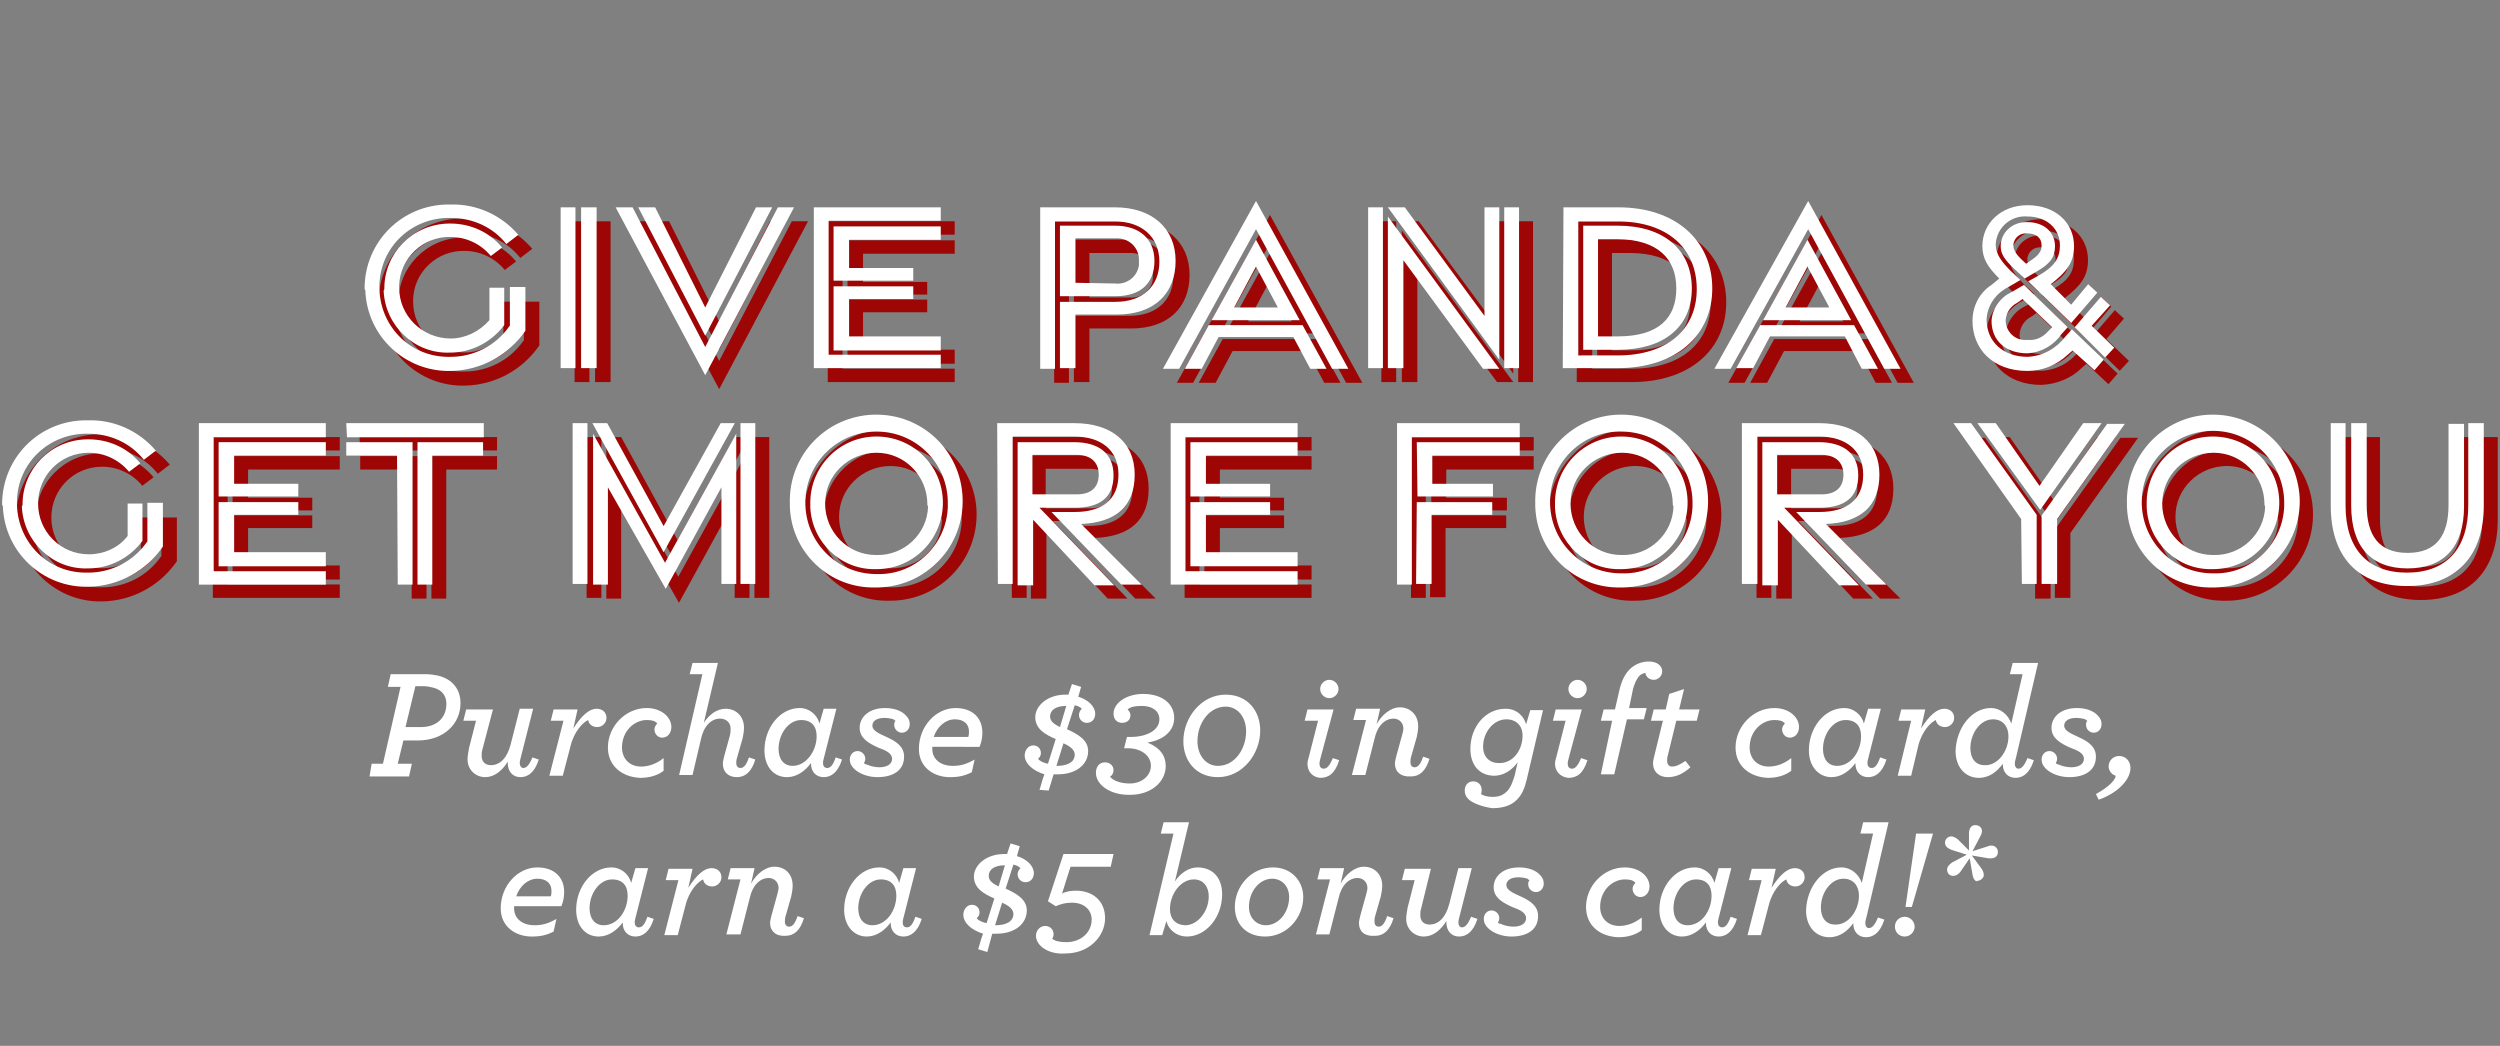 <?xml version="1.0" encoding="utf-8"?>
<!-- Generator: Adobe Illustrator 28.0.0, SVG Export Plug-In . SVG Version: 6.00 Build 0)  -->
<svg version="1.1" id="Layer_1" xmlns="http://www.w3.org/2000/svg" xmlns:xlink="http://www.w3.org/1999/xlink" x="0px" y="0px"
	 viewBox="0 0 354.5 148.3" style="enable-background:new 0 0 354.5 148.3;" xml:space="preserve">
<rect x="0" y="0" width="354.5" height="148.3" fill="#808080" stroke="none"/>
<style type="text/css">
	.st0{fill:#FFFFFF;}
	.st1{fill:#9E0505;}
</style>
<g>
	<g>
		<path class="st0" d="M52.7,108.3h1.6l2.5-10.9H55l0.4-1.8h4.9c0.7,0,1.3,0.1,1.8,0.2c2.1,0.5,3.2,2,3.2,3.9c0,2.9-2.3,5.3-6.1,5.3
			c-0.8,0-1.6,0-2,0l-0.8,3.3h2l-0.4,1.8h-5.6L52.7,108.3z M63.3,99.8c0-1.1-0.6-2-1.9-2.3c-0.4-0.1-0.9-0.2-1.3-0.2h-1.2l-1.4,5.8
			c0.5,0,1.2,0,1.9,0C62,103.2,63.3,101.7,63.3,99.8z"/>
		<path class="st0" d="M69.9,100.6l-1.5,5.7c-0.1,0.3-0.1,0.6-0.1,0.9c0,0.8,0.5,1.3,1.3,1.3c1.3,0,2.3-1,2.8-2.9l1.3-5.1h1.9
			l-1.7,6.7c-0.1,0.4-0.2,0.7-0.2,1c0,0.4,0.2,0.7,0.5,0.7c0.4,0,0.8-0.3,1.3-1.5l0.9,0.3c-0.6,1.9-1.6,2.5-2.6,2.5
			c-1.1,0-1.8-0.8-1.8-2V108c-0.8,1.3-1.9,2.2-3.2,2.2c-1.3,0-2.5-1-2.5-2.5c0-0.5,0.1-1,0.2-1.6l1-3.9h-1.8l0.4-1.6H69.9z"/>
		<path class="st0" d="M79.9,102.2h-1.8l0.4-1.6h3.4l-0.6,2.7c1.2-1.9,2.3-2.8,3.3-2.8c0.8,0,1.4,0.5,1.4,1.3c0,0.7-0.6,1.3-1.3,1.3
			c-0.7,0-1.2-0.4-1.3-1c-0.7,0.3-2,1.6-2.5,3.7l-1.1,4.2h-1.9L79.9,102.2z"/>
		<path class="st0" d="M86.2,106c0-3,2.5-5.6,5.5-5.6c2.1,0,3.5,1.3,3.5,2.7c0,0.8-0.5,1.5-1.3,1.5c-0.6,0-1.1-0.5-1.1-1.2
			c0-0.3,0.2-0.6,0.4-0.8c-0.3-0.4-0.8-0.5-1.5-0.5c-1.7,0-3.5,1.5-3.5,3.9c0,1.6,1.1,2.7,2.7,2.7c1.1,0,2.2-0.4,3.2-1.2v1.8
			c-0.9,0.7-2.1,1-3.3,1C88.2,110.2,86.2,108.6,86.2,106z"/>
		<path class="st0" d="M99.6,95.6h-1.8l0.4-1.6h3.6l-2,8.5c0.7-1.1,1.8-2,3.1-2c1.4,0,2.6,1,2.6,2.7c0,0.5-0.1,1-0.2,1.5l-0.8,2.8
			c-0.1,0.3-0.1,0.6-0.1,0.7c0,0.4,0.2,0.7,0.6,0.7s0.8-0.3,1.2-1.5l0.9,0.3c-0.5,1.7-1.4,2.5-2.6,2.5c-1.3,0-2-0.8-2-1.9
			c0-0.3,0.1-0.7,0.2-1.1l0.8-2.9c0.1-0.4,0.1-0.7,0.1-1c0-0.8-0.6-1.4-1.5-1.4c-1.2,0-2.3,1-2.7,2.9l-1.2,5.1h-1.9L99.6,95.6z"/>
		<path class="st0" d="M108.4,106.4c0-3.2,2.2-6,5-6c1.4,0,2.5,1,2.8,2.2l0.6-2.1h1.8l-1.7,6.7c-0.1,0.4-0.2,0.7-0.2,1
			c0,0.4,0.2,0.7,0.6,0.7s0.8-0.3,1.2-1.5l0.9,0.3c-0.6,1.9-1.6,2.5-2.6,2.5c-1.1,0-1.8-0.8-1.8-1.9v-0.1c-0.8,1.1-2,2-3.4,2
			C109.7,110.2,108.4,108.7,108.4,106.4z M115.8,104.4c0-1.4-0.7-2.3-2.2-2.3c-1.8,0-3.2,2-3.2,4.1c0,1.4,0.7,2.4,2,2.4
			C114.3,108.6,115.8,106.5,115.8,104.4z"/>
		<path class="st0" d="M121.1,109c-0.4-0.4-0.6-0.8-0.6-1.3c0-0.7,0.5-1.2,1.1-1.2s1.1,0.5,1.1,1.1c0,0.2-0.1,0.5-0.2,0.6
			c0.1,0.1,0.2,0.2,0.4,0.2c0.4,0.2,1.1,0.4,1.8,0.4c1,0,1.8-0.4,1.8-1.2c0-0.8-0.9-1.2-2-1.6c-1.3-0.6-2.6-1.3-2.6-2.8
			s1.3-2.8,3.6-2.8c1.3,0,2.4,0.4,3,1.1c0.4,0.4,0.5,0.8,0.5,1.2c0,0.7-0.5,1.2-1.1,1.2s-1.1-0.5-1.1-1.1c0-0.2,0-0.4,0.2-0.6
			c-0.1,0-0.2-0.1-0.3-0.2c-0.3-0.1-0.8-0.2-1.3-0.2c-1,0-1.7,0.4-1.7,1.1s0.9,1.1,2,1.6c1.3,0.6,2.5,1.3,2.5,2.8
			c0,1.9-1.5,2.9-3.8,2.9C123.1,110.2,121.8,109.7,121.1,109z"/>
		<path class="st0" d="M132.2,105.9v0.3c0,1.4,1.1,2.4,2.9,2.4c1,0,1.9-0.2,3.1-0.9l-0.4,1.8c-1,0.5-1.8,0.7-3.1,0.7
			c-2.3,0-4.4-1.4-4.4-4c0-3.2,2.4-5.8,5.2-5.8c2.3,0,3.8,1.3,3.8,3.5c0,0.6-0.1,1.3-0.4,2H132.2z M132.4,104.5h4.9
			c0.1-0.3,0.1-0.5,0.1-0.8c0-1-0.7-1.7-2-1.7C134.1,102,132.9,103,132.4,104.5z"/>
		<path class="st0" d="M147.4,112c0.1-0.2,0.4-1.5,0.7-2.2c-1.6-0.5-2.8-1.5-2.8-2.7c0-0.7,0.5-1.4,1.2-1.4s1.1,0.5,1.1,1.1
			c0,0.4-0.2,0.6-0.4,0.8c0.2,0.3,0.8,0.6,1.4,0.7l1.1-3.5c-1.4-0.6-2.9-1.4-2.9-3.1c0-1.6,1.7-3.2,4.3-3.2c0.1,0,0.3,0,0.4,0
			L152,97l1.3,0.4l-0.4,1.4c1.4,0.4,2.4,1.4,2.4,2.4c0,0.8-0.5,1.3-1.2,1.3c-0.6,0-1.1-0.5-1.1-1.1c0-0.3,0.1-0.6,0.4-0.9
			c-0.2-0.2-0.5-0.4-1-0.5l-1.1,3.4c1.5,0.7,3,1.5,3,3.1c0,1.9-1.7,3.3-4.3,3.3c-0.2,0-0.4,0-0.6,0l-0.7,2.3L147.4,112z
			 M150.3,103.1l0.9-3c-1.5,0-2.3,0.6-2.3,1.5C148.9,102.3,149.5,102.7,150.3,103.1z M150.8,105.4l-1,3.2h0.1c1.4,0,2.5-0.5,2.5-1.6
			C152.4,106.3,151.7,105.8,150.8,105.4z"/>
		<path class="st0" d="M155.4,109.6c0-0.9,0.5-1.5,1.3-1.5c0.7,0,1.2,0.5,1.2,1.1c0,0.4-0.2,0.8-0.5,0.9c0.2,0.4,1.2,1,2.8,1
			c1.8,0,3-1.2,3-2.5c0-1.4-1.3-2.5-3.3-2.5h-0.5l0.4-1.6h0.5c2.4,0,4.1-1,4.1-2.5c0-1.2-1-1.9-2.5-1.9c-1.1,0-1.7,0.2-2,0.5
			c0.2,0.2,0.4,0.5,0.4,0.8c0,0.7-0.5,1.1-1.2,1.1c-0.6,0-1.2-0.4-1.2-1.3c0-1.5,1.8-2.8,4.2-2.8c2.7,0,4.4,1.4,4.4,3.4
			c0,1.7-1.3,3.1-3.8,3.5c1.8,0.7,2.6,1.9,2.6,3.3c0,2.3-2.1,4.1-5,4.1C157.5,112.8,155.4,111.3,155.4,109.6z"/>
		<path class="st0" d="M167.8,105.1c0-3.3,2.5-6.6,6-6.6c3.1,0,4.9,2.3,4.9,5.1c0,3.3-2.5,6.6-6,6.6
			C169.6,110.2,167.8,107.9,167.8,105.1z M176.7,103.7c0-2-1.2-3.5-2.9-3.5c-2.3,0-4,2.3-4,4.9c0,2,1.2,3.5,2.9,3.5
			C175.1,108.6,176.7,106.2,176.7,103.7z"/>
		<path class="st0" d="M185.4,108.3c0-0.3,0.1-0.7,0.2-1l1.3-5.1H185l0.4-1.6h3.7l-1.8,6.7c-0.1,0.4-0.2,0.7-0.2,1
			c0,0.4,0.2,0.7,0.6,0.7c0.4,0,0.8-0.3,1.3-1.5l0.9,0.3c-0.6,1.9-1.5,2.5-2.7,2.5C186.1,110.2,185.4,109.4,185.4,108.3z
			 M187.2,97.7c0-0.7,0.6-1.3,1.3-1.3s1.3,0.6,1.3,1.3c0,0.7-0.6,1.3-1.3,1.3S187.2,98.4,187.2,97.7z"/>
		<path class="st0" d="M197.8,108.3c0-0.3,0.1-0.7,0.2-1.1l0.8-2.9c0.1-0.4,0.2-0.7,0.2-1c0-0.8-0.6-1.4-1.4-1.4
			c-1.2,0-2.3,1-2.7,2.9l-1.3,5.1h-1.9l2-7.8h-1.8l0.4-1.6h3.4l-0.5,2.2c0.7-1.3,2-2.4,3.3-2.4c1.4,0,2.6,1,2.6,2.7
			c0,0.5-0.1,1-0.2,1.5l-0.8,2.8c-0.1,0.3-0.1,0.6-0.1,0.8c0,0.4,0.2,0.7,0.6,0.7c0.4,0,0.8-0.3,1.2-1.5l0.9,0.3
			c-0.5,1.7-1.4,2.5-2.6,2.5C198.6,110.2,197.8,109.4,197.8,108.3z"/>
		<path class="st0" d="M208.2,113.3c-0.4-0.4-0.5-0.8-0.5-1.2c0-0.8,0.5-1.3,1.2-1.3s1.2,0.5,1.2,1.2c0,0.2,0,0.4-0.1,0.6
			c0.3,0.2,0.9,0.4,1.6,0.4c0.9,0,1.5-0.2,2.1-0.8c0.5-0.5,0.8-1.3,1.1-2.3l0.4-1.8c-0.8,1.1-2,1.9-3.3,1.9c-2.1,0-3.4-1.5-3.4-3.8
			c0-3.1,2.1-5.7,5-5.7c1.6,0,2.6,1.1,2.9,2.2l0.6-2h1.8l-2.3,9.8c-0.3,1.3-0.7,2.2-1.4,2.9c-0.8,0.8-1.9,1.2-3.5,1.2
			C210.2,114.4,208.8,113.9,208.2,113.3z M215.9,104.3c0-1.4-0.9-2.3-2.3-2.3c-1.8,0-3.3,1.8-3.3,3.9c0,1.4,0.9,2.3,2.2,2.3
			C214.5,108.3,215.9,106.4,215.9,104.3z"/>
		<path class="st0" d="M220.5,108.3c0-0.3,0.1-0.7,0.2-1l1.3-5.1h-1.8l0.4-1.6h3.7l-1.8,6.7c-0.1,0.4-0.2,0.7-0.2,1
			c0,0.4,0.2,0.7,0.6,0.7c0.4,0,0.8-0.3,1.3-1.5l0.9,0.3c-0.6,1.9-1.5,2.5-2.7,2.5C221.3,110.2,220.5,109.4,220.5,108.3z
			 M222.4,97.7c0-0.7,0.6-1.3,1.3-1.3s1.3,0.6,1.3,1.3c0,0.7-0.6,1.3-1.3,1.3S222.4,98.4,222.4,97.7z"/>
		<path class="st0" d="M228.6,102.2H227l0.4-1.6h1.6l0.6-2.6c0.3-1.4,0.8-2.4,1.5-3.1s1.7-1.1,2.7-1.1c1.3,0,1.9,0.7,1.9,1.4
			c0,0.7-0.6,1.2-1.2,1.2s-1.1-0.4-1.2-1c-0.3,0.1-0.6,0.2-0.8,0.4c-0.4,0.4-0.8,1.2-1,2.2l-0.5,2.4h2.5l-0.4,1.6h-2.4l-1.8,7.8H227
			L228.6,102.2z"/>
		<path class="st0" d="M237.7,102.2l-1.2,4.9c-0.1,0.3-0.1,0.6-0.1,0.8c0,0.5,0.3,0.8,0.7,0.8c0.5,0,1-0.2,1.9-0.8l0.7,0.9
			c-1.2,1.1-2.3,1.4-3.2,1.4c-1.2,0-2.1-0.7-2.1-2c0-0.3,0.1-0.7,0.2-1.1l1.2-4.9h-1.7l0.4-1.6h1.7l0.5-2.2l2.1-0.7l-0.7,2.9h2.9
			l-0.4,1.6L237.7,102.2L237.7,102.2z"/>
		<path class="st0" d="M246.1,106c0-3,2.5-5.6,5.5-5.6c2.1,0,3.5,1.3,3.5,2.7c0,0.8-0.5,1.5-1.3,1.5c-0.6,0-1.1-0.5-1.1-1.2
			c0-0.3,0.2-0.6,0.4-0.8c-0.3-0.4-0.8-0.5-1.5-0.5c-1.7,0-3.5,1.5-3.5,3.9c0,1.6,1.1,2.7,2.7,2.7c1.1,0,2.2-0.4,3.2-1.2v1.8
			c-0.9,0.7-2.1,1-3.3,1C248.1,110.2,246.1,108.6,246.1,106z"/>
		<path class="st0" d="M256.5,106.4c0-3.2,2.2-6,5-6c1.4,0,2.5,1,2.8,2.2l0.6-2.1h1.8l-1.7,6.7c-0.1,0.4-0.2,0.7-0.2,1
			c0,0.4,0.2,0.7,0.6,0.7s0.8-0.3,1.2-1.5l0.9,0.3c-0.6,1.9-1.6,2.5-2.6,2.5c-1.1,0-1.8-0.8-1.8-1.9v-0.1c-0.8,1.1-2,2-3.4,2
			C257.9,110.2,256.5,108.7,256.5,106.4z M263.9,104.4c0-1.4-0.7-2.3-2.2-2.3c-1.8,0-3.2,2-3.2,4.1c0,1.4,0.7,2.4,2,2.4
			C262.5,108.6,263.9,106.5,263.9,104.4z"/>
		<path class="st0" d="M271,102.2h-1.8l0.4-1.6h3.4l-0.6,2.7c1.2-1.9,2.3-2.8,3.3-2.8c0.8,0,1.4,0.5,1.4,1.3c0,0.7-0.6,1.3-1.3,1.3
			c-0.7,0-1.2-0.4-1.3-1c-0.7,0.3-2,1.6-2.5,3.7l-1,4.2h-1.9L271,102.2z"/>
		<path class="st0" d="M282.3,100.4c1.4,0,2.5,1,2.9,2.2l1.6-7H285l0.4-1.6h3.6l-3.1,13.3c-0.1,0.4-0.2,0.7-0.2,1
			c0,0.4,0.2,0.7,0.5,0.7c0.4,0,0.8-0.3,1.3-1.5l0.9,0.3c-0.6,1.9-1.6,2.5-2.6,2.5c-1.1,0-1.8-0.8-1.8-1.9v-0.1
			c-0.8,1.1-1.9,2-3.4,2c-1.9,0-3.3-1.5-3.3-3.8C277.4,103.2,279.6,100.4,282.3,100.4z M284.8,104.4c0-1.4-0.8-2.4-2.2-2.4
			c-1.8,0-3.2,2-3.2,4.1c0,1.4,0.7,2.4,2,2.4C283.3,108.6,284.8,106.5,284.8,104.4z"/>
		<path class="st0" d="M290.1,109c-0.4-0.4-0.6-0.8-0.6-1.3c0-0.7,0.5-1.2,1.1-1.2s1.1,0.5,1.1,1.1c0,0.2-0.1,0.5-0.2,0.6
			c0.1,0.1,0.2,0.2,0.4,0.2c0.4,0.2,1.1,0.4,1.8,0.4c1,0,1.8-0.4,1.8-1.2c0-0.8-0.9-1.2-2-1.6c-1.3-0.6-2.6-1.3-2.6-2.8
			s1.3-2.8,3.6-2.8c1.3,0,2.4,0.4,3,1.1c0.4,0.4,0.5,0.8,0.5,1.2c0,0.7-0.5,1.2-1.1,1.2s-1.1-0.5-1.1-1.1c0-0.2,0-0.4,0.2-0.6
			c-0.1,0-0.2-0.1-0.3-0.2c-0.3-0.1-0.8-0.2-1.3-0.2c-1,0-1.7,0.4-1.7,1.1s0.9,1.1,2,1.6c1.3,0.6,2.5,1.3,2.5,2.8
			c0,1.9-1.5,2.9-3.8,2.9C292.1,110.2,290.8,109.7,290.1,109z"/>
		<path class="st0" d="M297.2,112.6c2-1.1,2.8-2.1,2.8-2.6c-0.7-0.2-1-0.9-1-1.3c0-0.9,0.7-1.5,1.5-1.5c0.9,0,1.6,0.7,1.6,1.7
			c0,1.6-1.7,3.5-4.5,4.5L297.2,112.6z"/>
	</g>
	<g>
		<path class="st0" d="M72.9,128.5v0.3c0,1.4,1.1,2.4,2.9,2.4c1,0,1.9-0.2,3.1-0.9l-0.4,1.8c-1,0.5-1.8,0.7-3.1,0.7
			c-2.3,0-4.4-1.4-4.4-4c0-3.2,2.4-5.8,5.2-5.8c2.3,0,3.8,1.3,3.8,3.5c0,0.6-0.1,1.3-0.4,2H72.9z M73.2,127.1h4.9
			c0.1-0.3,0.1-0.5,0.1-0.8c0-1-0.7-1.7-2-1.7S73.7,125.6,73.2,127.1z"/>
		<path class="st0" d="M81.7,129c0-3.2,2.2-6,5-6c1.4,0,2.5,1,2.8,2.2l0.6-2.1h1.8l-1.7,6.7c-0.1,0.4-0.2,0.7-0.2,1
			c0,0.4,0.2,0.7,0.6,0.7s0.8-0.3,1.2-1.5l0.9,0.3c-0.6,1.9-1.6,2.5-2.6,2.5c-1.1,0-1.8-0.8-1.8-1.9v-0.1c-0.8,1.1-2,2-3.4,2
			C83,132.8,81.7,131.3,81.7,129z M89,127c0-1.4-0.7-2.3-2.2-2.3c-1.8,0-3.2,2-3.2,4.1c0,1.4,0.7,2.4,2,2.4
			C87.6,131.2,89,129.1,89,127z"/>
		<path class="st0" d="M96.2,124.8h-1.8l0.4-1.6h3.4l-0.6,2.7c1.2-1.9,2.3-2.8,3.3-2.8c0.8,0,1.4,0.5,1.4,1.3c0,0.7-0.6,1.3-1.3,1.3
			c-0.7,0-1.2-0.4-1.3-1c-0.7,0.3-2,1.6-2.5,3.7l-1.1,4.2h-1.9L96.2,124.8z"/>
		<path class="st0" d="M109.2,130.9c0-0.3,0.1-0.7,0.2-1.1l0.8-2.9c0.1-0.4,0.2-0.7,0.2-1c0-0.8-0.6-1.4-1.4-1.4
			c-1.2,0-2.3,1-2.7,2.9l-1.3,5.1h-2l2-7.8h-1.8l0.4-1.6h3.4l-0.5,2.2c0.7-1.3,2-2.4,3.3-2.4c1.5,0,2.6,1,2.6,2.7
			c0,0.5-0.1,1-0.2,1.5l-0.8,2.8c-0.1,0.3-0.1,0.6-0.1,0.8c0,0.4,0.2,0.7,0.6,0.7s0.8-0.3,1.2-1.5l0.9,0.3c-0.5,1.7-1.4,2.5-2.6,2.5
			C110,132.8,109.2,132,109.2,130.9z"/>
		<path class="st0" d="M119.7,129c0-3.2,2.2-6,5-6c1.4,0,2.5,1,2.8,2.2l0.6-2.1h1.8l-1.7,6.7c-0.1,0.4-0.2,0.7-0.2,1
			c0,0.4,0.2,0.7,0.6,0.7c0.4,0,0.8-0.3,1.2-1.5l0.9,0.3c-0.6,1.9-1.6,2.5-2.6,2.5c-1.1,0-1.8-0.8-1.8-1.9v-0.1c-0.8,1.1-2,2-3.4,2
			C121.1,132.8,119.7,131.3,119.7,129z M127.1,127c0-1.4-0.7-2.3-2.2-2.3c-1.8,0-3.2,2-3.2,4.1c0,1.4,0.7,2.4,2,2.4
			C125.7,131.2,127.1,129.1,127.1,127z"/>
		<path class="st0" d="M138.7,134.6c0.1-0.2,0.4-1.5,0.7-2.2c-1.6-0.5-2.8-1.5-2.8-2.7c0-0.7,0.5-1.4,1.2-1.4s1.1,0.5,1.1,1.1
			c0,0.4-0.2,0.6-0.4,0.8c0.2,0.3,0.8,0.6,1.4,0.7l1.1-3.5c-1.4-0.6-2.9-1.4-2.9-3.1c0-1.6,1.7-3.2,4.3-3.2c0.1,0,0.3,0,0.4,0
			l0.5-1.5l1.3,0.4l-0.4,1.4c1.4,0.4,2.4,1.4,2.4,2.4c0,0.8-0.5,1.3-1.2,1.3c-0.6,0-1.1-0.5-1.1-1.1c0-0.3,0.1-0.6,0.4-0.9
			c-0.2-0.2-0.5-0.4-1-0.5l-1.1,3.4c1.5,0.7,3,1.5,3,3.1c0,1.9-1.7,3.3-4.3,3.3c-0.2,0-0.4,0-0.6,0L140,135L138.7,134.6z
			 M141.6,125.7l0.9-3c-1.5,0-2.3,0.6-2.3,1.5C140.2,124.9,140.8,125.3,141.6,125.7z M142.1,128l-1,3.2h0.1c1.4,0,2.5-0.5,2.5-1.6
			C143.7,128.9,143,128.4,142.1,128z"/>
		<path class="st0" d="M146.9,132.7c0-0.8,0.6-1.4,1.3-1.4s1.2,0.5,1.2,1.2c0,0.2-0.1,0.5-0.2,0.6c0.3,0.3,1,0.5,2,0.5
			c2.2,0,3.6-1.5,3.6-3.2c0-1.4-1.1-2.4-2.8-2.4c-0.9,0-1.6,0.2-2.3,0.5l-1.1-0.7l2.2-6.7h7.1l-0.4,1.8h-5.7l-1.2,3.8
			c0.6-0.3,1.2-0.4,2-0.4c2.3,0,4.1,1.4,4.1,3.9c0,2.6-2.3,5-5.6,5C148.7,135.4,146.9,134.1,146.9,132.7z"/>
		<path class="st0" d="M166.4,118.2h-1.8l0.4-1.6h3.6l-2,8.4c0.7-1.1,1.9-2,3.2-2c2.2,0,3.5,1.5,3.5,3.8c0,3.3-2.3,6-5,6
			c-1.4,0-2.6-0.9-2.9-2.2l-0.6,2H163L166.4,118.2z M171.4,127.1c0-1.4-0.8-2.4-2.1-2.4c-1.9,0-3.4,2.1-3.4,4.2
			c0,1.4,0.8,2.3,2.3,2.3C169.9,131.1,171.4,129.2,171.4,127.1z"/>
		<path class="st0" d="M175.1,128.6c0-2.9,2.3-5.6,5.4-5.6c2.7,0,4.3,2,4.3,4.2c0,2.9-2.3,5.6-5.4,5.6
			C176.6,132.8,175.1,130.9,175.1,128.6z M182.8,127.2c0-1.6-1.1-2.6-2.4-2.6c-1.8,0-3.3,1.8-3.3,4c0,1.6,1.1,2.6,2.4,2.6
			C181.3,131.2,182.8,129.4,182.8,127.2z"/>
		<path class="st0" d="M192.7,130.9c0-0.3,0.1-0.7,0.2-1.1l0.8-2.9c0.1-0.4,0.2-0.7,0.2-1c0-0.8-0.6-1.4-1.4-1.4
			c-1.2,0-2.3,1-2.7,2.9l-1.3,5.1h-1.9l2-7.8h-1.8l0.4-1.6h3.4l-0.5,2.2c0.7-1.3,2-2.4,3.3-2.4c1.4,0,2.6,1,2.6,2.7
			c0,0.5-0.1,1-0.2,1.5l-0.8,2.8c-0.1,0.3-0.1,0.6-0.1,0.8c0,0.4,0.2,0.7,0.6,0.7c0.4,0,0.8-0.3,1.2-1.5l0.9,0.3
			c-0.5,1.7-1.4,2.5-2.6,2.5C193.4,132.8,192.7,132,192.7,130.9z"/>
		<path class="st0" d="M202.9,123.2l-1.4,5.7c-0.1,0.3-0.1,0.6-0.1,0.9c0,0.8,0.5,1.3,1.3,1.3c1.3,0,2.3-1,2.8-2.9l1.3-5.1h1.9
			l-1.7,6.7c-0.1,0.4-0.2,0.7-0.2,1c0,0.4,0.2,0.7,0.5,0.7c0.4,0,0.8-0.3,1.3-1.5l0.9,0.3c-0.6,1.9-1.6,2.5-2.6,2.5
			c-1.1,0-1.8-0.8-1.8-2v-0.2c-0.8,1.3-1.9,2.2-3.2,2.2s-2.5-1-2.5-2.5c0-0.5,0.1-1,0.2-1.6l1-3.9h-1.8l0.4-1.6L202.9,123.2
			L202.9,123.2z"/>
		<path class="st0" d="M211,131.6c-0.4-0.4-0.6-0.8-0.6-1.3c0-0.7,0.5-1.2,1.1-1.2s1.1,0.5,1.1,1.1c0,0.2-0.1,0.5-0.2,0.6
			c0.1,0.1,0.2,0.2,0.4,0.2c0.4,0.2,1.1,0.4,1.8,0.4c1,0,1.8-0.4,1.8-1.2s-0.9-1.2-2-1.6c-1.3-0.6-2.6-1.3-2.6-2.8s1.3-2.8,3.6-2.8
			c1.3,0,2.4,0.4,3,1.1c0.4,0.4,0.5,0.8,0.5,1.2c0,0.7-0.5,1.2-1.1,1.2s-1.1-0.5-1.1-1.1c0-0.2,0-0.4,0.2-0.6
			c-0.1,0-0.2-0.1-0.3-0.2c-0.3-0.1-0.8-0.2-1.3-0.2c-1,0-1.7,0.4-1.7,1.1s0.9,1.1,2,1.6c1.3,0.6,2.5,1.3,2.5,2.8
			c0,1.9-1.5,2.9-3.8,2.9C213,132.8,211.7,132.3,211,131.6z"/>
		<path class="st0" d="M224.9,128.6c0-3,2.5-5.6,5.5-5.6c2.1,0,3.5,1.3,3.5,2.7c0,0.8-0.5,1.5-1.3,1.5c-0.6,0-1.1-0.5-1.1-1.2
			c0-0.3,0.2-0.6,0.4-0.8c-0.3-0.4-0.8-0.5-1.5-0.5c-1.7,0-3.5,1.5-3.5,3.9c0,1.6,1.1,2.7,2.7,2.7c1.1,0,2.2-0.4,3.2-1.2v1.8
			c-0.9,0.7-2.1,1-3.3,1C226.8,132.8,224.9,131.2,224.9,128.6z"/>
		<path class="st0" d="M235.3,129c0-3.2,2.2-6,5-6c1.4,0,2.5,1,2.8,2.2l0.6-2.1h1.8l-1.7,6.7c-0.1,0.4-0.2,0.7-0.2,1
			c0,0.4,0.2,0.7,0.6,0.7c0.4,0,0.8-0.3,1.2-1.5l0.9,0.3c-0.6,1.9-1.6,2.5-2.6,2.5c-1.1,0-1.8-0.8-1.8-1.9v-0.1c-0.8,1.1-2,2-3.4,2
			C236.7,132.8,235.3,131.3,235.3,129z M242.7,127c0-1.4-0.7-2.3-2.2-2.3c-1.8,0-3.2,2-3.2,4.1c0,1.4,0.7,2.4,2,2.4
			C241.3,131.2,242.7,129.1,242.7,127z"/>
		<path class="st0" d="M249.8,124.8H248l0.4-1.6h3.4l-0.6,2.7c1.2-1.9,2.3-2.8,3.3-2.8c0.8,0,1.4,0.5,1.4,1.3c0,0.7-0.6,1.3-1.3,1.3
			s-1.2-0.4-1.3-1c-0.7,0.3-2,1.6-2.5,3.7l-1.1,4.2h-1.9L249.8,124.8z"/>
		<path class="st0" d="M261.1,123c1.4,0,2.5,1,2.9,2.2l1.6-7h-1.8l0.4-1.6h3.6l-3.1,13.3c-0.1,0.4-0.2,0.7-0.2,1
			c0,0.4,0.2,0.7,0.5,0.7c0.4,0,0.8-0.3,1.3-1.5l0.9,0.3c-0.6,1.9-1.6,2.5-2.6,2.5c-1.1,0-1.8-0.8-1.8-1.9v-0.1
			c-0.8,1.1-1.9,2-3.4,2c-1.9,0-3.3-1.5-3.3-3.8C256.2,125.8,258.4,123,261.1,123z M263.6,127c0-1.4-0.8-2.4-2.2-2.4
			c-1.8,0-3.2,2-3.2,4.1c0,1.4,0.7,2.4,2,2.4C262.1,131.2,263.6,129.1,263.6,127z"/>
		<path class="st0" d="M268.7,131.4c0-0.8,0.6-1.4,1.4-1.4s1.4,0.7,1.4,1.4c0,0.7-0.6,1.4-1.4,1.4
			C269.3,132.8,268.7,132.2,268.7,131.4z M271.7,118.2h2.4l-3,10.4h-0.9L271.7,118.2z"/>
		<path class="st0" d="M279.7,124l-0.4-2.3l-1.3,1.9c-0.3,0.4-0.7,0.6-1,0.6c-0.6,0-0.9-0.4-0.9-0.9c0-0.4,0.3-0.7,0.7-1l2.1-1.1
			l-2.2-0.7c-0.5-0.2-0.9-0.5-0.9-1s0.4-0.9,0.9-0.9c0.3,0,0.6,0.2,0.9,0.4l1.6,1.6v-2.4c0-0.7,0.3-1.2,0.9-1.2
			c0.7,0,1.3,0.6,0.7,1.6l-1.1,2.1l2.2-0.7c0.2-0.1,0.4-0.1,0.5-0.1c0.5,0,0.9,0.4,0.9,0.9c0,0.7-0.5,1-1.4,0.9l-2.3-0.4l1.4,1.9
			c0.2,0.3,0.3,0.6,0.3,0.9c0,0.4-0.5,0.8-0.9,0.8C280.2,125.1,279.8,124.7,279.7,124z"/>
	</g>
</g>
<g id="Group_28" transform="translate(-104 -10)">
	<g id="Group_152" transform="translate(421 77)">
		<g id="Group_131" transform="translate(1.579 1.579)">
			<g id="Group_130">
				<g id="Group_137">
					<path id="Path_723" class="st1" d="M-264.9-25.7c0-6.6,5.3-11.9,11.9-11.9c0.1,0,0.2,0,0.3,0c3.7-0.1,7.2,1.5,9.6,4.3l-1.7,1.3
						c-1.9-2.4-4.8-3.7-7.9-3.6c-5.5-0.1-10,4.1-10.1,9.6s4.1,10,9.6,10.1c0.2,0,0.4,0,0.5,0c3.3,0,6.4-1.6,8.3-4.3l0.1-0.1v-5.5
						h2.2v6.2c-2.4,3.5-6.3,5.6-10.5,5.7c-6.5,0.2-12-4.9-12.2-11.5C-264.9-25.5-264.9-25.6-264.9-25.7 M-262.1-25.7
						c0-5,4-9.1,9.1-9.2c0.1,0,0.2,0,0.3,0c2.8,0,5.5,1.2,7.3,3.4l-1.6,1.2c-1.4-1.7-3.5-2.7-5.7-2.7c-3.9-0.1-7.2,3-7.3,6.9
						c0,0.1,0,0.2,0,0.3c0,4,3.3,7.2,7.3,7.2c2.1,0,4.1-1,5.5-2.6v-4.6h2.1v5.3c-1.8,2.4-4.6,3.9-7.7,3.9c-5,0.2-9.2-3.8-9.4-8.8
						C-262.1-25.5-262.1-25.6-262.1-25.7"/>
					<path id="Path_724" class="st1" d="M-237.1-37.2h2.1v22.8h-2.1V-37.2z M-234.2-37.2h2.2v22.8h-2.2V-37.2z"/>
					<path id="Path_725" class="st1" d="M-229.3-37.2h2.4l10.3,19.8l10.3-19.8h2.3l-12.6,23.8L-229.3-37.2z M-226.1-37.2h2.4
						l7.1,14.2l7.2-14.2h2.3l-9.5,18.2L-226.1-37.2z"/>
					<path id="Path_726" class="st1" d="M-201.2-37.2h18v1.9h-15.9v19h15.9v1.9h-18V-37.2z M-198.4-34.5h15.2v1.9h-13v4h9.1v1.8
						h-11.3V-34.5z M-198.4-26.1h11.3v1.8h-9.1v5.3h13v2h-15.2V-26.1z"/>
					<path id="Path_727" class="st1" d="M-169.1-37.2h10.6c5.3,0,8.6,3,8.6,7.6s-3,7.6-8.3,7.6h-5.9v7.6h-2.2v-9.4h7.9
						c3.8,0,6.2-2.2,6.2-5.7s-2.5-5.7-6.3-5.7h-8.5v20.9h-2.1V-37.2z M-166.3-34.6h7.8c3.5,0,5.6,1.9,5.6,5c0,3.2-2,5-5.5,5h-7.9
						L-166.3-34.6z M-158.5-26.4c1.7,0.2,3.2-1,3.4-2.6c0-0.2,0-0.4,0-0.5c0.1-1.7-1.2-3.1-2.9-3.2c-0.2,0-0.3,0-0.5,0h-5.6v6.3
						C-164.1-26.4-158.5-26.4-158.5-26.4z"/>
					<path id="Path_728" class="st1" d="M-138.5-38.1l13.1,23.8h-2.3l-10.8-19.8l-10.9,19.8h-2.3L-138.5-38.1z M-145.2-20.5h13.3
						l3.4,6.2h-2.3l-2.4-4.5h-10.6l-2.4,4.5h-2.4L-145.2-20.5z M-138.5-32.7l6.2,11.4h-12.5L-138.5-32.7z M-135.4-23l-3.1-5.8
						l-3.1,5.8H-135.4z"/>
					<path id="Path_729" class="st1" d="M-122.7-37.2h2.1v22.8h-2.1V-37.2z M-119.8-37.2h2.4l11.3,15.3v-15.3h2.1v21.6L-119.8-37.2z
						 M-119.8-35.9l15.8,21.5h-2.3l-11.3-15.3v15.3h-2.2V-35.9z M-103.3-37.2h2.1v22.8h-2.1V-37.2z"/>
					<path id="Path_730" class="st1" d="M-94.9-37.2h7.8c8.2,0,13.3,4.8,13.3,11.5S-79-14.4-87.2-14.4H-95L-94.9-37.2z M-87.2-16.3
						c6.9,0,11.2-3.6,11.2-9.4c0-5.9-4.3-9.6-11.2-9.6h-5.6v19C-92.8-16.3-87.2-16.3-87.2-16.3z M-92.1-34.6h4.9
						c6.5,0,10.5,3.4,10.5,8.9c0,5.4-3.9,8.7-10.5,8.7h-4.9V-34.6z M-87.2-18.9c5.8,0,8.3-2.6,8.3-6.8s-2.6-6.9-8.3-7H-90v13.8
						L-87.2-18.9z"/>
					<path id="Path_731" class="st1" d="M-60.3-38.1l13.1,23.8h-2.3l-10.8-19.8l-10.9,19.8h-2.3L-60.3-38.1z M-67-20.5h13.3l3.4,6.2
						h-2.3l-2.4-4.5h-10.6l-2.4,4.5h-2.4L-67-20.5z M-60.3-32.7l6.2,11.4h-12.5L-60.3-32.7z M-57.2-23l-3.1-5.8l-3.1,5.8H-57.2z"/>
					<path id="Path_732" class="st1" d="M-22.7-17l-0.7,0.6c-1.5,1.5-3.6,2.3-5.7,2.4c-5,0-7.8-3.2-7.8-7.1c0-2.1,1-4,2.7-5.1
						l1.1-0.9c-1.6-1.6-2.4-2.8-2.4-4.6c0-3.2,2.6-5.8,6.4-5.8c4,0,6.6,2.5,6.6,5.8c0,2.3-1,3.6-3.3,5.4l2.9,2.9l2.4-2.9l1.3,1.2
						l-3.7,4.3l-6.1-5.9l1.6-0.9c2.1-1.2,2.9-2.4,2.9-4.2c0-2.4-1.9-4.1-4.6-4.1c-2.3-0.2-4.3,1.5-4.5,3.8c0,0.1,0,0.2,0,0.2
						c0,1.4,0.9,2.5,2.2,3.8l1.3,1.2l-1.7,1c-1.8,0.9-3,2.6-3.1,4.6c0,3.2,2.4,5.3,5.8,5.3c2.2-0.1,4.1-1.2,5.4-2.9l0.9-1l4.5,4.3
						l-1.3,1.5L-22.7-17z M-34.2-21.1c0.1-1.7,1.2-3.3,2.7-4l1.9-1.1l6.2,6l-0.9,1c-1.1,1.6-2.9,2.6-4.8,2.7
						C-32.2-16.5-34.2-18.4-34.2-21.1 M-30.9-28.5c-1.6-1.5-2-2.3-2-3.3c0-1.9,1.6-3.4,3.6-3.4c0.1,0,0.2,0,0.2,0
						c2.3,0,3.9,1.4,3.9,3.4c0,1.6-0.7,2.5-2.6,3.6l-1.7,1L-30.9-28.5z M-26.2-19.6l0.6-0.6l-4.2-4l-0.7,0.5c-1,0.5-1.6,1.4-1.7,2.5
						c0,1.6,1.3,2.9,2.9,2.8c0.1,0,0.2,0,0.3,0C-28-18.4-27-18.8-26.2-19.6 M-27.1-31.8c0-1.1-0.8-1.7-2-1.7c-1-0.1-1.8,0.5-2,1.5
						c0,0.1,0,0.2,0,0.2c0,0.9,0.7,1.6,1.8,2.6C-28-30.1-27.1-30.7-27.1-31.8 M-22.4-20.3l3.7-4.3l1.3,1.2l-2.5,2.9l3.2,3.1L-18-16
						L-22.4-20.3z"/>
					<path id="Path_733" class="st1" d="M-316.3,4.9c0-6.6,5.3-11.9,11.9-11.9c0.1,0,0.2,0,0.3,0c3.7-0.1,7.2,1.5,9.6,4.3l-1.7,1.3
						c-1.9-2.4-4.8-3.7-7.9-3.6c-5.5-0.1-10,4.1-10.1,9.6s4.1,10,9.6,10.1c0.2,0,0.4,0,0.5,0c3.3,0,6.4-1.6,8.3-4.3l0.1-0.1V4.8h2.2
						V11c-2.4,3.5-6.3,5.6-10.5,5.7c-6.5,0.2-12-4.9-12.2-11.5C-316.3,5.1-316.3,5-316.3,4.9 M-313.5,4.9c0-5,4-9.1,9.1-9.2
						c0.1,0,0.2,0,0.3,0c2.8,0,5.5,1.2,7.3,3.4l-1.6,1.2c-1.4-1.7-3.5-2.7-5.7-2.7c-4,0-7.2,3.2-7.2,7.2s3.2,7.2,7.2,7.2l0,0
						c2.1,0,4.2-0.9,5.5-2.6V4.8h2.1v5.3c-1.8,2.4-4.6,3.9-7.7,3.9c-5,0.2-9.2-3.8-9.4-8.8C-313.5,5.1-313.5,5-313.5,4.9"/>
					<path id="Path_734" class="st1" d="M-288.4-6.6h18v1.9h-15.9v19h15.9v1.9h-18V-6.6z M-285.6-3.9h15.2V-2h-13v4h9.1v1.8h-11.3
						L-285.6-3.9L-285.6-3.9z M-285.6,4.5h11.3v1.8h-9.1v5.3h13v2h-15.2L-285.6,4.5L-285.6,4.5z"/>
					<path id="Path_735" class="st1" d="M-267.6-6.6h19.5v1.9h-19.4L-267.6-6.6z M-260.3-2h-7.2v-1.9h9.4v20.2h-2.1L-260.3-2z
						 M-257.5-3.9h9.4V-2h-7.2v18.3h-2.1L-257.5-3.9z"/>
					<path id="Path_736" class="st1" d="M-235.4-6.6h2.1v22.8h-2.1V-6.6z M-230.5,2.5v13.8h-2.1V-5.1l10.2,18.3l10.1-18.3v21.3h-2.1
						V2.5l-7.9,14.4L-230.5,2.5z M-232.6-6.6h2.1l8,14.6l8.1-14.6h2l-10.1,18.3L-232.6-6.6z M-211.6-6.6h2.1v22.8h-2.1V-6.6z"/>
					<path id="Path_737" class="st1" d="M-204.6,4.8c-0.2-6.8,5.1-12.4,11.9-12.6C-186-8-180.3-2.7-180.1,4
						c0.2,6.8-5.1,12.4-11.9,12.6c-0.1,0-0.3,0-0.4,0c-6.5,0.2-12-4.9-12.2-11.5C-204.6,5.1-204.6,5-204.6,4.8 M-182.2,4.8
						c0.1-5.6-4.3-10.2-9.9-10.3c-5.6-0.1-10.2,4.3-10.3,9.9s4.3,10.2,9.9,10.3c0.1,0,0.1,0,0.2,0c5.4,0.2,9.9-4.1,10.1-9.5
						C-182.2,5.1-182.2,5-182.2,4.8 M-201.8,4.8c-0.1-5.2,4-9.5,9.2-9.6s9.5,4,9.6,9.2s-4,9.5-9.2,9.6c-0.1,0-0.1,0-0.2,0
						c-5,0.2-9.2-3.8-9.4-8.8C-201.8,5.1-201.8,5-201.8,4.8 M-185.1,4.8c0-4-3.2-7.3-7.2-7.3s-7.3,3.2-7.3,7.2s3.2,7.3,7.2,7.3h0.1
						c3.9,0.1,7.2-3,7.3-6.9C-185.1,5-185.1,4.9-185.1,4.8"/>
					<path id="Path_738" class="st1" d="M-175.2-6.6h10.9c5.3,0,8.6,2.7,8.6,7.3c0,4.5-2.7,6.8-7.6,7l8.6,8.6h-2.9L-167.5,6h3.3
						c3.8,0,6.2-1.7,6.2-5.3c0-3.5-2.5-5.4-6.3-5.4h-8.7v20.9h-2.1L-175.2-6.6z M-172.4-4h8c3.5,0,5.6,1.6,5.6,4.7
						c0,3.2-2,4.6-5.5,4.6h-5l10.6,11h-2.8l-8.7-9.3v9.3h-2.2L-172.4-4L-172.4-4z M-164,3.5c1.9,0,3.1-0.9,3.1-2.8
						c0-1.8-1.2-2.8-3.1-2.8h-6.3v5.6H-164z"/>
					<path id="Path_739" class="st1" d="M-150.6-6.6h18v1.9h-15.9v19h15.9v1.9h-18V-6.6z M-147.8-3.9h15.2V-2h-13v4h9.1v1.8h-11.3
						V-3.9z M-147.8,4.5h11.3v1.8h-9.1v5.3h13v2h-15.2V4.5z"/>
					<path id="Path_740" class="st1" d="M-118.5-6.6h17.4v1.9h-15.3v20.9h-2.1V-6.6z M-115.7-3.9h14.6V-2h-12.4v4h8.6v1.8h-10.7
						L-115.7-3.9z M-115.7,4.5h10.7v1.8h-8.6v9.8h-2.2L-115.7,4.5z"/>
					<path id="Path_741" class="st1" d="M-99,4.8C-99.2-2-93.9-7.6-87.1-7.8C-80.3-8-74.7-2.7-74.5,4c0.2,6.8-5.1,12.4-11.9,12.6
						c-0.1,0-0.3,0-0.4,0c-6.5,0.2-12-4.9-12.2-11.5C-98.9,5.1-99,5-99,4.8 M-76.6,4.8c0.1-5.6-4.3-10.2-9.9-10.3
						s-10.2,4.3-10.3,9.9c-0.1,5.6,4.3,10.2,9.9,10.3c0.1,0,0.1,0,0.2,0c5.4,0.2,9.9-4.1,10.1-9.5C-76.6,5.1-76.6,5-76.6,4.8
						 M-96.1,4.8c-0.1-5.2,4-9.5,9.2-9.6s9.5,4,9.6,9.2s-4,9.5-9.2,9.6c-0.1,0-0.1,0-0.2,0c-5,0.2-9.2-3.8-9.4-8.8
						C-96.1,5.1-96.1,5-96.1,4.8 M-79.5,4.8c0-4-3.2-7.3-7.2-7.3S-94,0.7-94,4.7s3.2,7.3,7.2,7.3h0.1c3.9,0.1,7.2-3,7.3-6.9
						C-79.5,5-79.5,4.9-79.5,4.8"/>
					<path id="Path_742" class="st1" d="M-69.6-6.6h10.9c5.3,0,8.6,2.7,8.6,7.3c0,4.5-2.7,6.8-7.6,7l8.6,8.6H-52L-61.9,6h3.3
						c3.8,0,6.2-1.7,6.2-5.3c0-3.5-2.5-5.4-6.3-5.4h-8.7v20.9h-2.1L-69.6-6.6z M-66.7-4h8c3.5,0,5.6,1.6,5.6,4.7
						c0,3.2-2,4.6-5.5,4.6h-5l10.6,11h-2.8L-64.5,7v9.3h-2.2V-4z M-58.3,3.5c1.9,0,3.1-0.9,3.1-2.8c0-1.8-1.2-2.8-3.1-2.8h-6.3v5.6
						H-58.3z"/>
					<path id="Path_743" class="st1" d="M-30,7l-9.6-13.5h2.5l9.3,13v9.8H-30V7z M-36.2-6.6h2.6l6.2,8.9l6.2-8.9h2.6l-8.7,12.3
						L-36.2-6.6z M-27.2,6.5l9.3-13h2.5L-25,7v9.2h-2.2V6.5z"/>
					<path id="Path_744" class="st1" d="M-15.1,4.8C-15.3-1.9-10-7.6-3.2-7.8S9.2-2.7,9.4,4c0.2,6.8-5.1,12.4-11.9,12.6
						c-0.1,0-0.3,0-0.4,0c-6.5,0.2-12-4.9-12.2-11.5C-15.1,5.1-15.1,5-15.1,4.8 M7.3,4.8C7.4-0.8,3-5.4-2.6-5.5S-12.8-1.2-13,4.4
						C-13.1,10-8.6,14.6-3,14.7c0.1,0,0.1,0,0.2,0c5.4,0.2,9.9-4.1,10.1-9.5C7.3,5.1,7.3,5,7.3,4.8 M-12.2,4.8
						c-0.1-5.2,4-9.5,9.2-9.6s9.5,4,9.6,9.2c0.1,5.2-4,9.5-9.2,9.6c-0.1,0-0.1,0-0.2,0c-5,0.2-9.2-3.8-9.4-8.8
						C-12.2,5.1-12.2,5-12.2,4.8 M4.4,4.8c0-4-3.2-7.3-7.2-7.3s-7.3,3.2-7.3,7.2S-6.9,12-2.9,12h0.1c3.9,0.1,7.2-3,7.3-6.9
						C4.4,5,4.4,4.9,4.4,4.8"/>
					<path id="Path_745" class="st1" d="M13.9,5.1V-6.6H16V5.1c0,6.1,3.1,9.5,8.7,9.5s8.7-3.4,8.7-9.5V-6.6h2.2V5.1
						c0,7-3.8,11.4-10.9,11.4S13.9,12.1,13.9,5.1 M16.7,5.1V-6.6h2.2V5c0,4.3,1.7,6.8,5.8,6.8s5.8-2.5,5.8-6.8V-6.6h2.2V5.1
						c0,5.7-2.8,8.8-8,8.8S16.7,10.8,16.7,5.1"/>
				</g>
			</g>
		</g>
		<path id="Path_746" class="st0" d="M-265.3-26.1c0-6.6,5.3-11.9,11.9-11.9c0.1,0,0.2,0,0.3,0c3.7-0.1,7.2,1.5,9.6,4.3l-1.7,1.3
			c-1.9-2.4-4.8-3.7-7.9-3.7c-5.5-0.1-10,4.1-10.1,9.6s4.1,10,9.6,10.1c0.2,0,0.4,0,0.5,0c3.3,0,6.4-1.6,8.3-4.3l0.1-0.1v-5.5h2.2
			v6.2c-2.4,3.5-6.3,5.6-10.5,5.7c-6.5,0.2-12-4.9-12.2-11.5C-265.3-25.9-265.3-26-265.3-26.1 M-262.5-26.1c0-5,4-9.1,9.1-9.2
			c0.1,0,0.2,0,0.3,0c2.8,0,5.5,1.2,7.3,3.4l-1.6,1.2c-1.4-1.7-3.5-2.7-5.7-2.7c-3.9-0.1-7.2,3-7.3,6.9c0,0.1,0,0.2,0,0.3
			c0,4,3.3,7.2,7.3,7.2c2.1,0,4.1-1,5.5-2.6v-4.6h2.1v5.3c-1.8,2.4-4.6,3.9-7.7,3.9c-5,0.2-9.2-3.8-9.4-8.8
			C-262.5-25.9-262.5-26-262.5-26.1"/>
		<path id="Path_747" class="st0" d="M-237.5-37.6h2.1v22.8h-2.1V-37.6z M-234.6-37.6h2.2v22.8h-2.2V-37.6z"/>
		<path id="Path_748" class="st0" d="M-229.7-37.6h2.4l10.3,19.8l10.3-19.8h2.3L-217-13.8L-229.7-37.6z M-226.5-37.6h2.4l7.1,14.2
			l7.2-14.2h2.3l-9.5,18.2L-226.5-37.6z"/>
		<path id="Path_749" class="st0" d="M-201.6-37.6h18v1.9h-15.9v19h15.9v1.9h-18V-37.6z M-198.8-34.9h15.2v1.9h-13v4h9.1v1.8h-11.3
			V-34.9z M-198.8-26.4h11.3v1.8h-9.1v5.3h13v2h-15.2V-26.4z"/>
		<path id="Path_750" class="st0" d="M-169.5-37.6h10.6c5.3,0,8.6,3,8.6,7.6s-3,7.6-8.3,7.6h-5.9v7.6h-2.2v-9.4h7.9
			c3.8,0,6.2-2.2,6.2-5.7s-2.5-5.7-6.3-5.7h-8.5v20.9h-2.1V-37.6z M-166.7-35h7.8c3.5,0,5.6,1.9,5.6,5c0,3.2-2,5-5.5,5h-7.9
			L-166.7-35z M-158.9-26.8c1.7,0.2,3.2-1,3.4-2.6c0-0.2,0-0.4,0-0.6c0.1-1.7-1.2-3.1-2.9-3.2c-0.2,0-0.4,0-0.5,0h-5.6v6.3
			L-158.9-26.8z"/>
		<path id="Path_751" class="st0" d="M-138.9-38.5l13.1,23.8h-2.3l-10.8-19.8l-10.9,19.8h-2.3L-138.9-38.5z M-145.6-20.9h13.3
			l3.4,6.2h-2.3l-2.4-4.5h-10.6l-2.4,4.5h-2.4L-145.6-20.9z M-138.9-33l6.2,11.4h-12.5L-138.9-33z M-135.8-23.4l-3.1-5.8l-3.1,5.8
			C-142-23.4-135.8-23.4-135.8-23.4z"/>
		<path id="Path_752" class="st0" d="M-123-37.6h2.1v22.8h-2.1V-37.6z M-120.2-37.6h2.4l11.3,15.4v-15.4h2.1V-16L-120.2-37.6z
			 M-120.2-36.3l15.8,21.6h-2.3L-118-30.1v15.3h-2.2V-36.3z M-103.7-37.6h2.1v22.8h-2.1V-37.6z"/>
		<path id="Path_753" class="st0" d="M-95.3-37.6h7.8c8.2,0,13.3,4.8,13.3,11.5s-5.2,11.3-13.4,11.3h-7.8L-95.3-37.6L-95.3-37.6z
			 M-87.6-16.6c6.9,0,11.2-3.6,11.2-9.4c0-5.9-4.3-9.6-11.2-9.6h-5.6v19C-93.2-16.6-87.6-16.6-87.6-16.6z M-92.5-35h4.9
			c6.5,0,10.5,3.4,10.5,8.9c0,5.4-3.9,8.7-10.5,8.7h-4.9V-35z M-87.6-19.3c5.8,0,8.3-2.6,8.3-6.8s-2.6-6.9-8.3-7h-2.8v13.8H-87.6z"
			/>
		<path id="Path_754" class="st0" d="M-60.6-38.5l13.1,23.8h-2.3l-10.8-19.8l-11,19.8h-2.3L-60.6-38.5z M-67.4-20.9h13.3l3.4,6.2
			H-53l-2.4-4.6H-66l-2.4,4.5h-2.4L-67.4-20.9z M-60.7-33l6.2,11.4H-67L-60.7-33z M-57.6-23.4l-3.1-5.8l-3.1,5.8
			C-63.8-23.4-57.6-23.4-57.6-23.4z"/>
		<path id="Path_755" class="st0" d="M-23.1-17.3l-0.7,0.6c-1.6,1.5-3.6,2.3-5.7,2.3c-5,0-7.8-3.2-7.8-7.1c0-2.1,1-4,2.7-5.1
			l1.1-0.9c-1.6-1.6-2.4-2.8-2.4-4.6c0-3.2,2.6-5.8,6.4-5.8c4,0,6.6,2.5,6.6,5.8c0,2.3-1,3.6-3.3,5.4l2.9,2.9l2.4-2.9l1.3,1.2
			l-3.7,4.3l-6.1-5.9l1.6-0.9c2.1-1.2,2.9-2.4,2.9-4.2c0-2.4-1.9-4.1-4.6-4.1c-2.3-0.2-4.3,1.5-4.5,3.8c0,0.1,0,0.2,0,0.2
			c0,1.4,0.9,2.5,2.2,3.8l1.3,1.2l-1.7,1c-1.8,0.9-3,2.6-3.1,4.6c0,3.2,2.4,5.3,5.8,5.3c2.2-0.1,4.1-1.2,5.4-2.9l0.9-1l4.5,4.3
			l-1.3,1.5L-23.1-17.3z M-34.6-21.5c0.1-1.7,1.2-3.3,2.7-4l1.9-1.1l6.2,6l-0.9,1c-1.1,1.6-2.9,2.6-4.8,2.7
			C-32.6-16.9-34.6-18.7-34.6-21.5 M-31.3-28.8c-1.6-1.5-2-2.3-2-3.3c0-1.9,1.6-3.4,3.6-3.4c0.1,0,0.2,0,0.2,0
			c2.3,0,3.9,1.4,3.9,3.4c0,1.6-0.7,2.5-2.6,3.6l-1.7,1L-31.3-28.8z M-26.6-20l0.6-0.6l-4.2-4l-0.7,0.5c-1,0.5-1.6,1.4-1.7,2.5
			c0,1.6,1.3,2.9,2.9,2.8c0.1,0,0.2,0,0.3,0C-28.3-18.7-27.3-19.2-26.6-20 M-27.5-32.2c0-1.1-0.8-1.7-2-1.7c-1-0.1-1.8,0.5-2,1.5
			c0,0.1,0,0.2,0,0.2c0,0.9,0.7,1.6,1.8,2.6C-28.4-30.5-27.5-31-27.5-32.2 M-22.8-20.6l3.7-4.3l1.3,1.2l-2.6,2.9l3.2,3.1l-1.3,1.4
			L-22.8-20.6z"/>
		<path id="Path_756" class="st0" d="M-316.7,4.5c0-6.6,5.3-11.9,11.9-11.9c0.1,0,0.2,0,0.3,0c3.7-0.1,7.2,1.5,9.6,4.3l-1.7,1.3
			c-1.9-2.4-4.8-3.7-7.9-3.7c-5.5-0.1-10,4.1-10.1,9.6s4.1,10,9.6,10.1c0.2,0,0.4,0,0.5,0c3.3,0,6.4-1.6,8.3-4.3l0.1-0.1V4.3h2.2
			v6.2c-2.4,3.5-6.3,5.6-10.5,5.7c-6.5,0.2-12-4.9-12.2-11.5C-316.7,4.7-316.7,4.6-316.7,4.5 M-313.8,4.5c0-5,4-9.1,9.1-9.2
			c0.1,0,0.2,0,0.3,0c2.8,0,5.5,1.2,7.3,3.4l-1.6,1.2c-1.4-1.7-3.5-2.7-5.7-2.7c-4,0-7.2,3.2-7.2,7.2s3.2,7.2,7.2,7.2l0,0
			c2.1,0,4.2-0.9,5.5-2.6V4.4h2.1v5.3c-1.8,2.4-4.6,3.9-7.7,3.9c-5,0.2-9.2-3.8-9.4-8.8C-313.8,4.7-313.8,4.6-313.8,4.5"/>
		<path id="Path_757" class="st0" d="M-288.8-7h18v2h-15.9v19h15.9v1.9h-18V-7z M-286-4.3h15.2v1.9h-13v4h9.1v1.8H-286V-4.3z
			 M-286,4.2h11.3V6h-9.1v5.3h13v2H-286V4.2z"/>
		<path id="Path_758" class="st0" d="M-267.9-7h19.5v2h-19.4L-267.9-7z M-260.7-2.4h-7.2v-1.9h9.4v20.2h-2.1L-260.7-2.4L-260.7-2.4z
			 M-257.9-4.3h9.4v1.9h-7.2v18.3h-2.1V-4.3H-257.9z"/>
		<path id="Path_759" class="st0" d="M-235.8-7h2.1v22.8h-2.1V-7z M-230.8,2.1v13.8h-2.1V-5.5l10.2,18.3l10.1-18.3v21.3h-2.1V2.1
			l-7.9,14.4L-230.8,2.1z M-233-7h2.1l8,14.6l8.1-14.6h2l-10.1,18.3L-233-7z M-212-7h2.1v22.8h-2.1V-7z"/>
		<path id="Path_760" class="st0" d="M-205,4.4c-0.2-6.8,5.1-12.4,11.9-12.6c6.8-0.2,12.4,5.1,12.6,11.9c0.2,6.8-5.1,12.4-11.9,12.6
			c-0.1,0-0.3,0-0.4,0c-6.5,0.2-12-4.9-12.2-11.5C-205,4.7-205,4.6-205,4.4 M-182.6,4.5c0.1-5.6-4.3-10.2-9.9-10.3
			c-5.6-0.1-10.2,4.3-10.3,9.9s4.3,10.2,9.9,10.3c0.1,0,0.1,0,0.2,0c5.4,0.2,9.9-4.1,10.1-9.5C-182.6,4.7-182.6,4.6-182.6,4.5
			 M-202.1,4.5c-0.1-5.2,4-9.5,9.2-9.6s9.5,4,9.6,9.2s-4,9.5-9.2,9.6c-0.1,0-0.1,0-0.2,0c-5,0.2-9.2-3.8-9.4-8.8
			C-202.1,4.7-202.1,4.6-202.1,4.5 M-185.5,4.5c0-4-3.2-7.3-7.2-7.3s-7.3,3.2-7.3,7.2s3.2,7.3,7.2,7.3h0.1c3.9,0.1,7.2-3,7.3-6.9
			C-185.5,4.7-185.5,4.6-185.5,4.5"/>
		<path id="Path_761" class="st0" d="M-175.6-7h10.9c5.3,0,8.6,2.7,8.6,7.3c0,4.5-2.7,6.8-7.6,7l8.6,8.6h-2.9l-9.9-10.3h3.3
			c3.8,0,6.2-1.7,6.2-5.3c0-3.5-2.5-5.4-6.3-5.4h-8.7v20.9h-2.1L-175.6-7z M-172.7-4.3h8c3.5,0,5.6,1.6,5.6,4.7c0,3.2-2,4.6-5.5,4.6
			h-5l10.6,11h-2.8l-8.7-9.3V16h-2.2L-172.7-4.3z M-164.3,3.1c1.9,0,3.1-0.9,3.1-2.8c0-1.8-1.2-2.8-3.1-2.8h-6.3v5.6
			C-170.6,3.1-164.3,3.1-164.3,3.1z"/>
		<path id="Path_762" class="st0" d="M-151-7h18v2h-15.9v19h15.9v1.9h-18V-7z M-148.2-4.3h15.2v1.9h-13v4h9.1v1.8h-11.3V-4.3z
			 M-148.2,4.2h11.3V6h-9.1v5.3h13v2h-15.2V4.2z"/>
		<path id="Path_763" class="st0" d="M-118.9-7h17.4v2h-15.3v20.9h-2.1V-7z M-116.1-4.3h14.6v1.9h-12.4v4h8.6v1.8H-116L-116.1-4.3z
			 M-116.1,4.2h10.7V6h-8.6v9.8h-2.2L-116.1,4.2L-116.1,4.2z"/>
		<path id="Path_764" class="st0" d="M-99.3,4.4C-99.5-2.3-94.2-8-87.5-8.2C-80.7-8.4-75-3.1-74.8,3.7s-5.1,12.4-11.9,12.6
			c-0.1,0-0.3,0-0.4,0c-6.5,0.2-12-4.9-12.2-11.5C-99.3,4.7-99.3,4.6-99.3,4.4 M-77,4.5c0.1-5.6-4.3-10.2-9.9-10.3
			C-92.5-6-97.1-1.6-97.2,4s4.3,10.2,9.9,10.3c0.1,0,0.1,0,0.2,0c5.4,0.2,9.9-4.1,10.1-9.5C-77,4.7-77,4.6-77,4.5 M-96.5,4.5
			c-0.1-5.2,4-9.5,9.2-9.6s9.5,4,9.6,9.2s-4,9.5-9.2,9.6c-0.1,0-0.1,0-0.2,0c-5,0.2-9.2-3.8-9.4-8.8C-96.5,4.7-96.5,4.6-96.5,4.5
			 M-79.8,4.5c0-4-3.2-7.3-7.2-7.3s-7.3,3.2-7.3,7.2s3.2,7.3,7.2,7.3h0.1c3.9,0.1,7.2-3,7.3-6.9C-79.8,4.7-79.8,4.6-79.8,4.5"/>
		<path id="Path_765" class="st0" d="M-70-7h10.9c5.3,0,8.6,2.7,8.6,7.3c0,4.5-2.7,6.8-7.6,7l8.6,8.6h-2.9l-9.9-10.3h3.3
			c3.8,0,6.2-1.7,6.2-5.3c0-3.5-2.5-5.4-6.3-5.4h-8.7v20.9H-70V-7z M-67.1-4.3h8c3.5,0,5.6,1.6,5.6,4.7c0,3.2-2,4.6-5.5,4.6h-5
			l10.6,11h-2.8l-8.7-9.3V16h-2.2V-4.3z M-58.7,3.1c1.9,0,3.1-0.9,3.1-2.8c0-1.8-1.2-2.8-3.1-2.8H-65v5.6C-65,3.1-58.7,3.1-58.7,3.1
			z"/>
		<path id="Path_766" class="st0" d="M-30.4,6.6L-40-7h2.5l9.3,13v9.8h-2.1L-30.4,6.6z M-36.6-7h2.6l6.2,8.9l6.2-8.9h2.6l-8.7,12.3
			L-36.6-7z M-27.5,6.1l9.3-13h2.5l-9.6,13.5v9.2h-2.2L-27.5,6.1z"/>
		<path id="Path_767" class="st0" d="M-15.4,4.4C-15.6-2.3-10.3-8-3.6-8.2C3.2-8.4,8.8-3.1,9.1,3.7C9.3,10.4,4,16.1-2.8,16.3
			c-0.1,0-0.3,0-0.4,0c-6.5,0.2-12-4.9-12.2-11.5C-15.4,4.7-15.4,4.6-15.4,4.4 M6.9,4.5C7-1.1,2.6-5.8-3-5.9C-8.6-6-13.2-1.6-13.3,4
			S-9,14.2-3.4,14.3c0.1,0,0.1,0,0.2,0c5.4,0.2,9.9-4.1,10.1-9.5C6.9,4.7,6.9,4.6,6.9,4.5 M-12.6,4.5c-0.1-5.2,4-9.5,9.2-9.6
			s9.5,4,9.6,9.2c0.1,5.2-4,9.5-9.2,9.6c-0.1,0-0.1,0-0.2,0c-5,0.2-9.2-3.8-9.4-8.8C-12.6,4.7-12.6,4.6-12.6,4.5 M4.1,4.5
			c0-4-3.2-7.3-7.2-7.3s-7.3,3.2-7.3,7.2s3.2,7.3,7.2,7.3h0.1c3.9,0.1,7.2-3,7.3-6.9C4.1,4.7,4.1,4.6,4.1,4.5"/>
		<path id="Path_768" class="st0" d="M13.5,4.7V-7h2.1V4.7c0,6.1,3.1,9.5,8.7,9.5S33,10.8,33,4.7V-7h2.2V4.7c0,7-3.8,11.4-10.9,11.4
			C17.2,16.1,13.5,11.8,13.5,4.7 M16.4,4.7V-7h2.2V4.6c0,4.3,1.7,6.8,5.8,6.8s5.8-2.5,5.8-6.8V-6.9h2.2V4.8c0,5.7-2.8,8.8-8,8.8
			S16.4,10.5,16.4,4.7"/>
	</g>
</g>
</svg>
